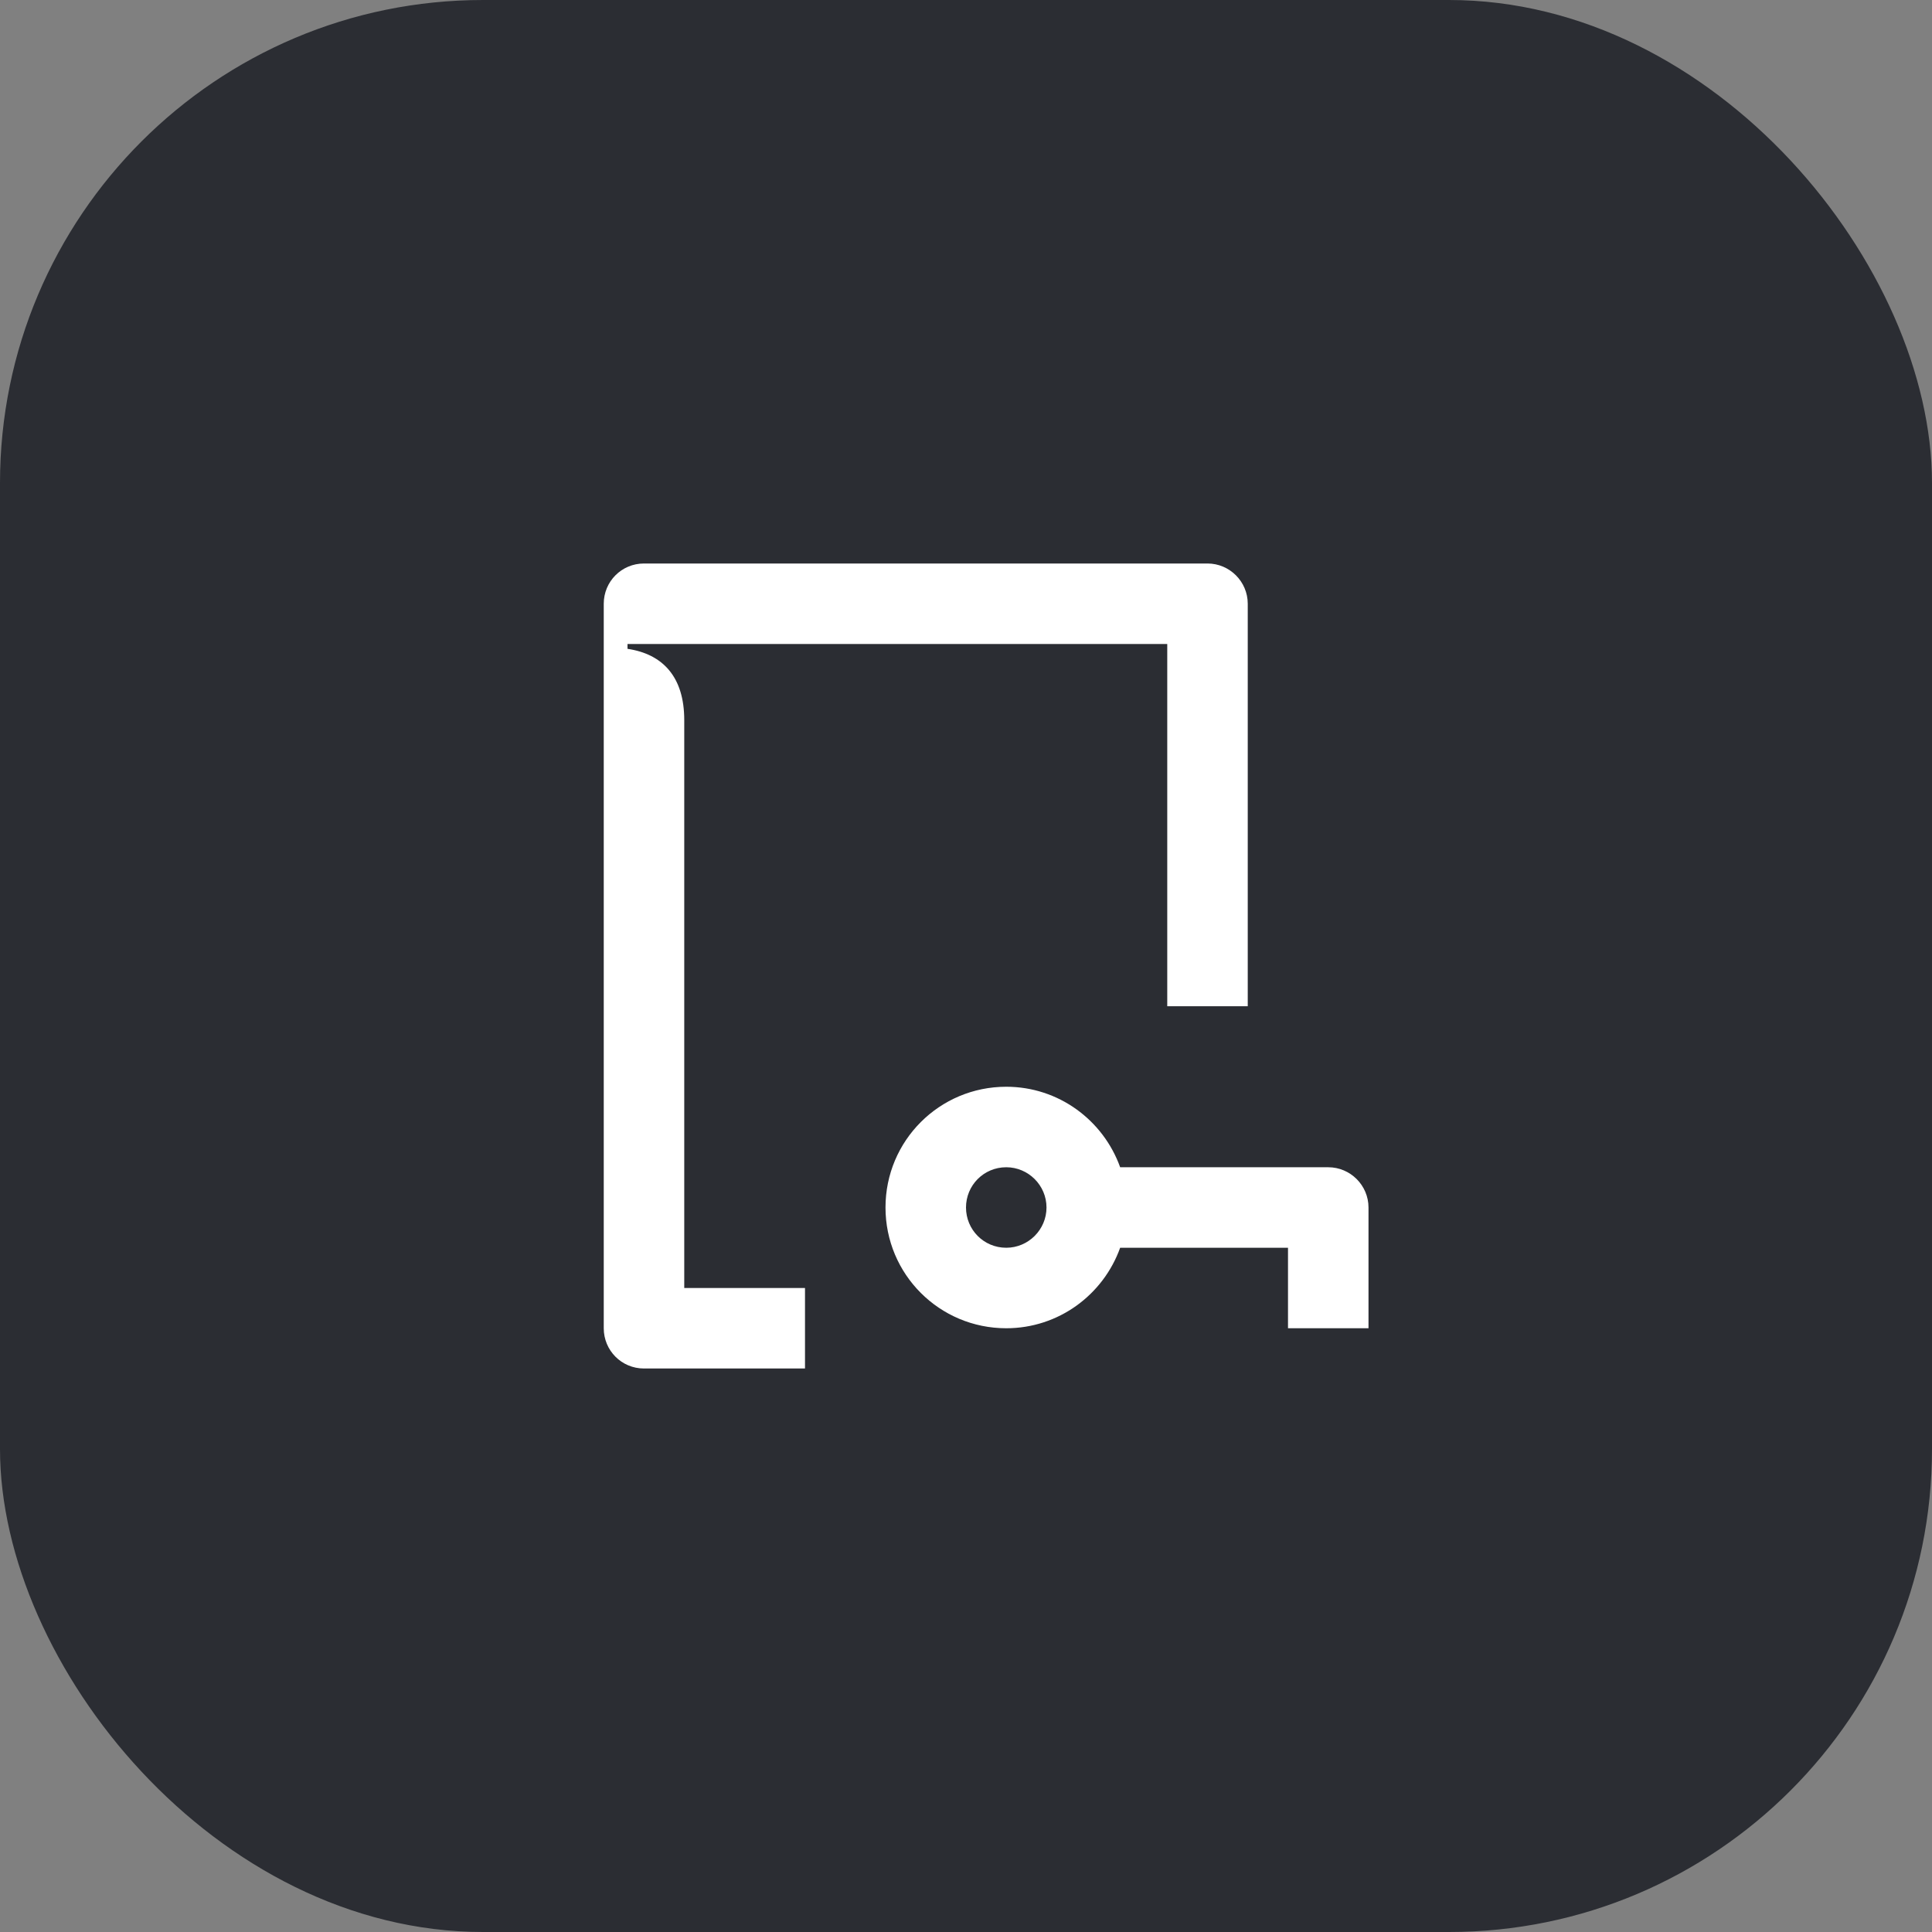 <svg width="48" height="48" viewBox="0 0 48 48" fill="none" xmlns="http://www.w3.org/2000/svg">
<rect x="0" y="0" width="48" height="48" fill="#808080" stroke="none"/>
<rect width="48" height="48" rx="12" fill="#2B2D33"/>
<path d="M25 29C24.44 29 24 29.45 24 30C24 30.55 24.44 31 25 31C25.55 31 26 30.55 26 30C26 29.45 25.55 29 25 29ZM22 30C22 28.34 23.34 27 25 27C26.3 27 27.41 27.83 27.83 29H33C33.55 29 34 29.45 34 30V33H32V31H27.83C27.41 32.17 26.3 33 25 33C23.34 33 22 31.66 22 30ZM15.59 16H29V25H31V15C31 14.45 30.55 14 30 14H16C15.44 14 15 14.45 15 15V33C15 33.55 15.44 34 16 34H20V32H17V17.89C17 16.82 16.47 16.25 15.59 16.12V16Z" fill="white"/>
</svg>
